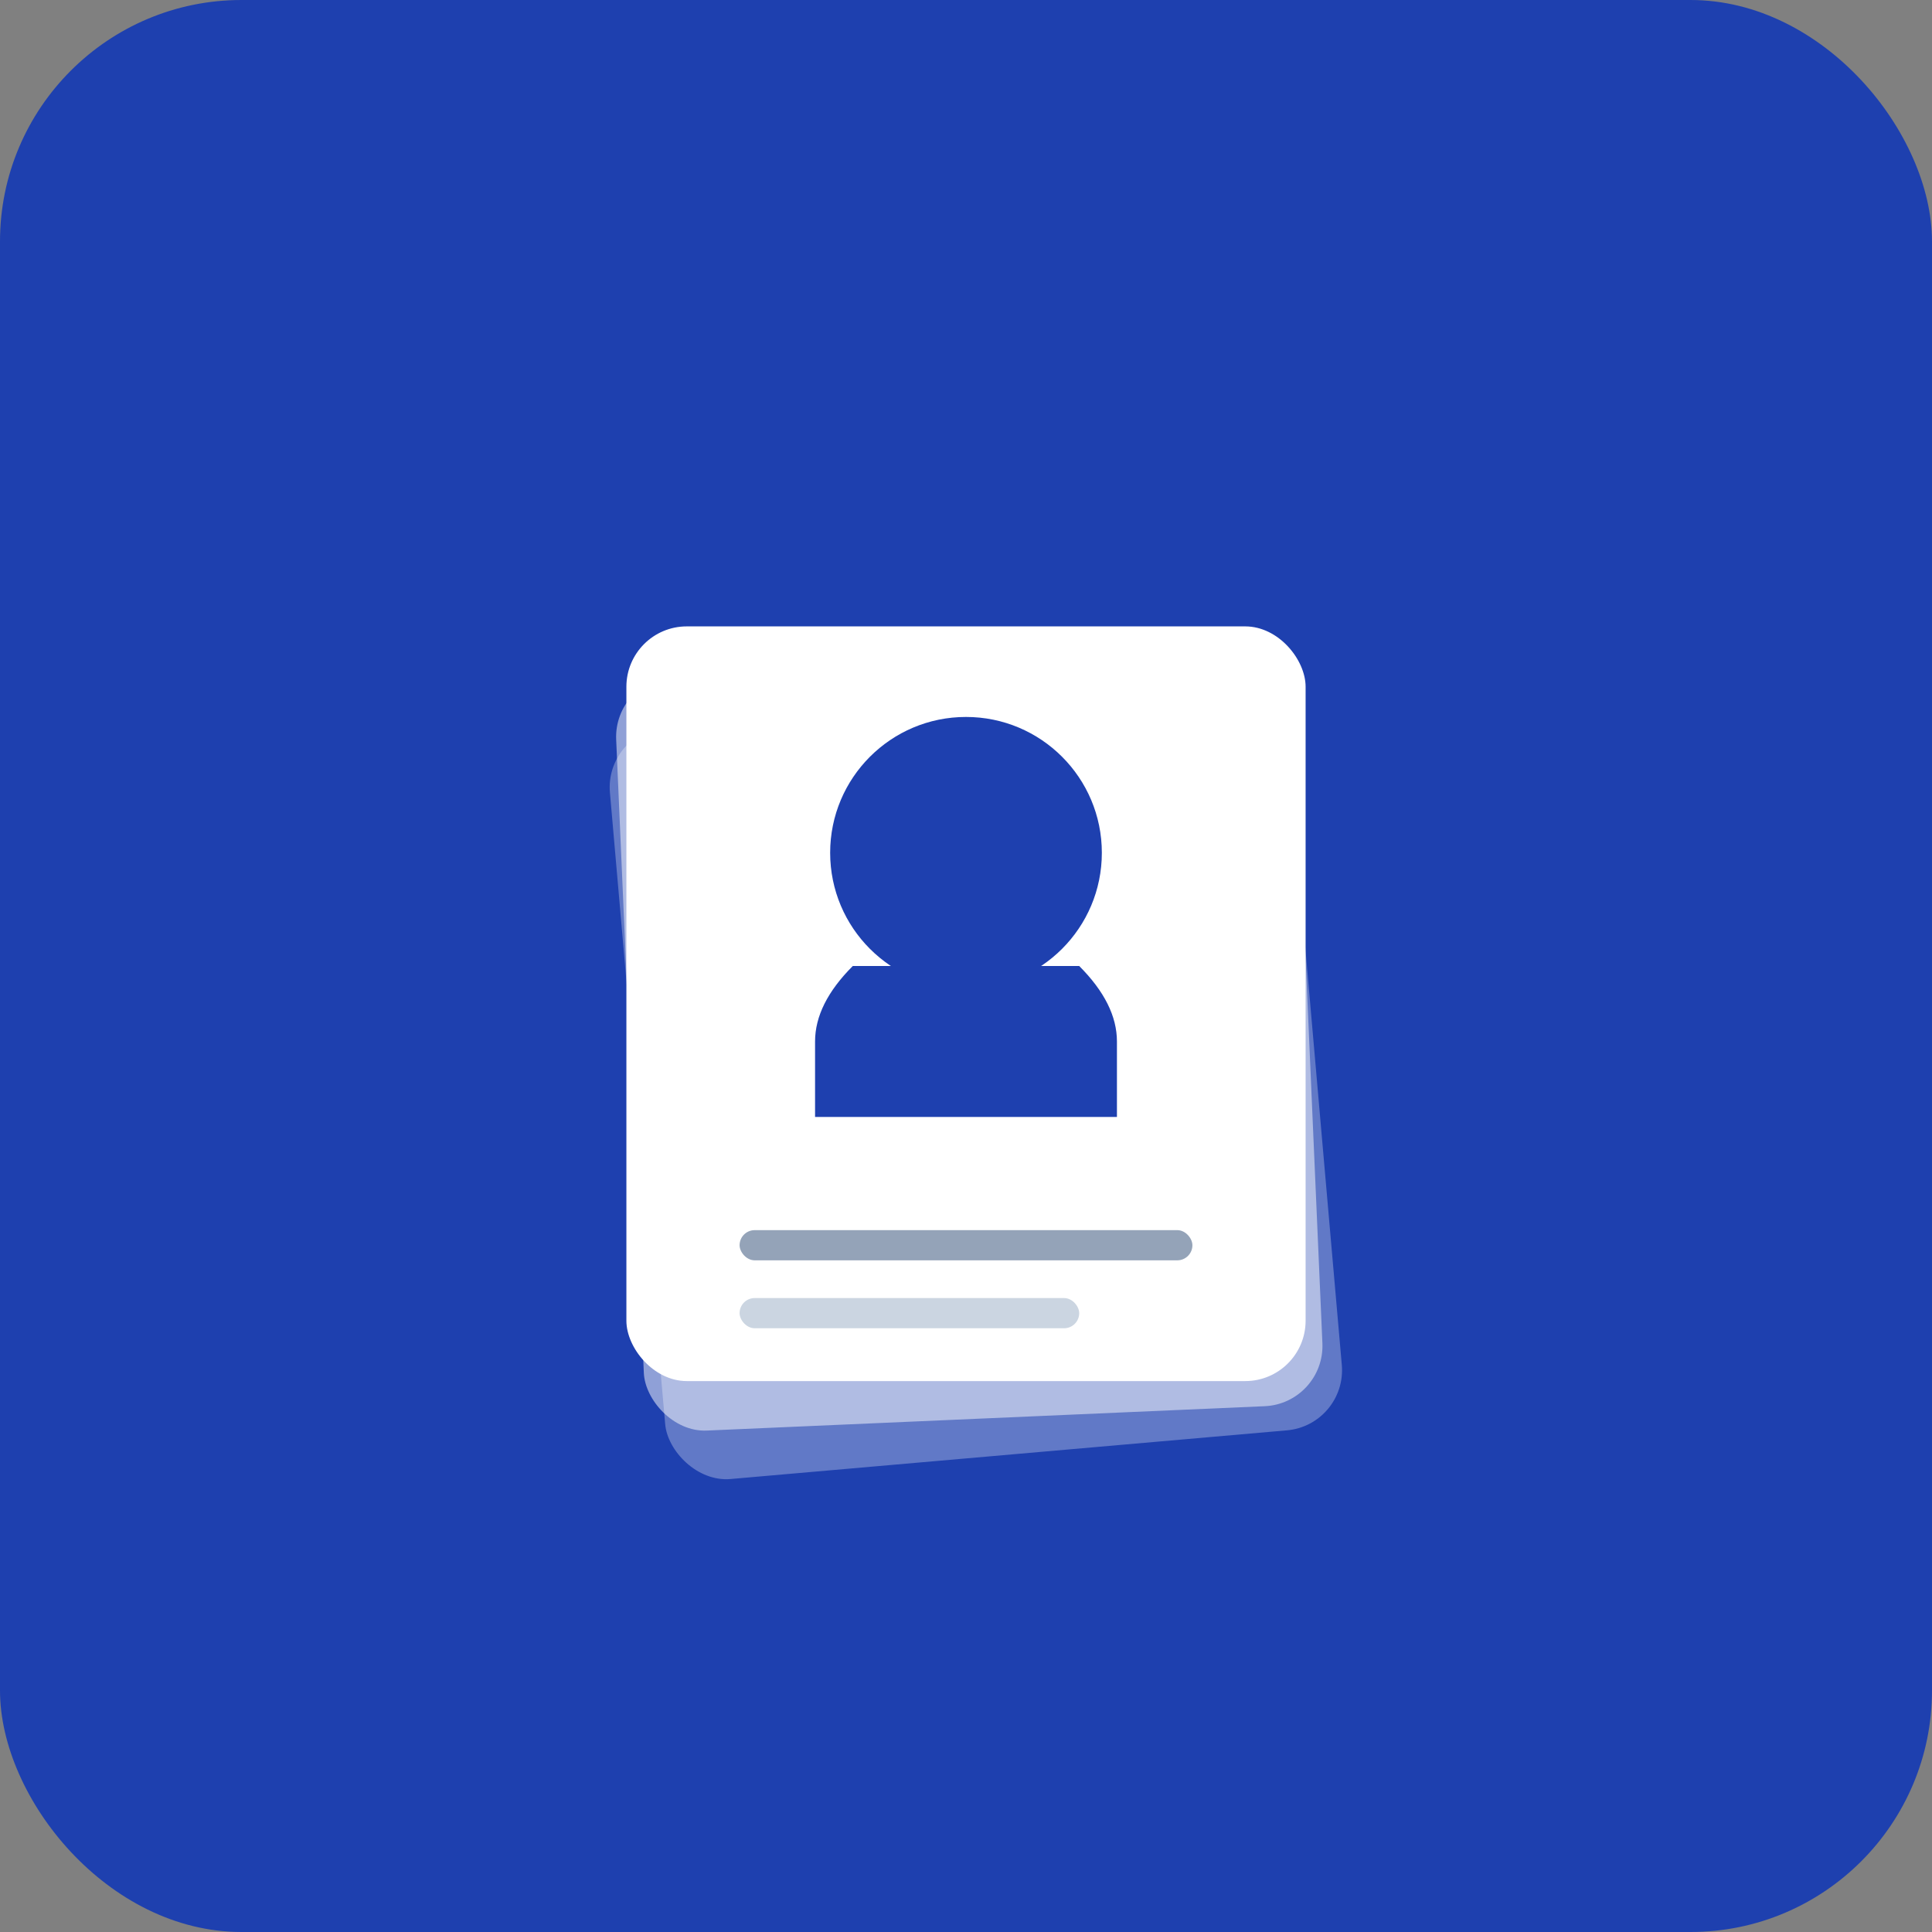 <svg xmlns="http://www.w3.org/2000/svg" width="256" height="256" viewBox="0 0 256 256">
  <rect x="0" y="0" width="256" height="256" fill="#808080" stroke="none"/>
  <!-- Background -->
  <rect width="256" height="256" rx="32" fill="#1e40af"/>
  
  <!-- Icon elements -->
  <g transform="translate(128, 128)">
    <!-- User cards stack effect -->
    <g opacity="0.3">
      <rect x="-45" y="-35" width="90" height="100" rx="8" fill="#ffffff" transform="rotate(-5)"/>
    </g>
    <g opacity="0.5">
      <rect x="-45" y="-40" width="90" height="100" rx="8" fill="#ffffff" transform="rotate(-2.5)"/>
    </g>
    
    <!-- Main card -->
    <rect x="-45" y="-45" width="90" height="100" rx="8" fill="#ffffff"/>
    
    <!-- User icon on card -->
    <circle cx="0" cy="-15" r="18" fill="#1e40af"/>
    <path d="M -20 10 Q -20 5 -15 0 L 15 0 Q 20 5 20 10 L 20 20 L -20 20 Z" fill="#1e40af"/>
    
    <!-- Text lines on card -->
    <rect x="-30" y="35" width="60" height="4" rx="2" fill="#94a3b8"/>
    <rect x="-30" y="44" width="45" height="4" rx="2" fill="#cbd5e1"/>
  </g>
</svg>